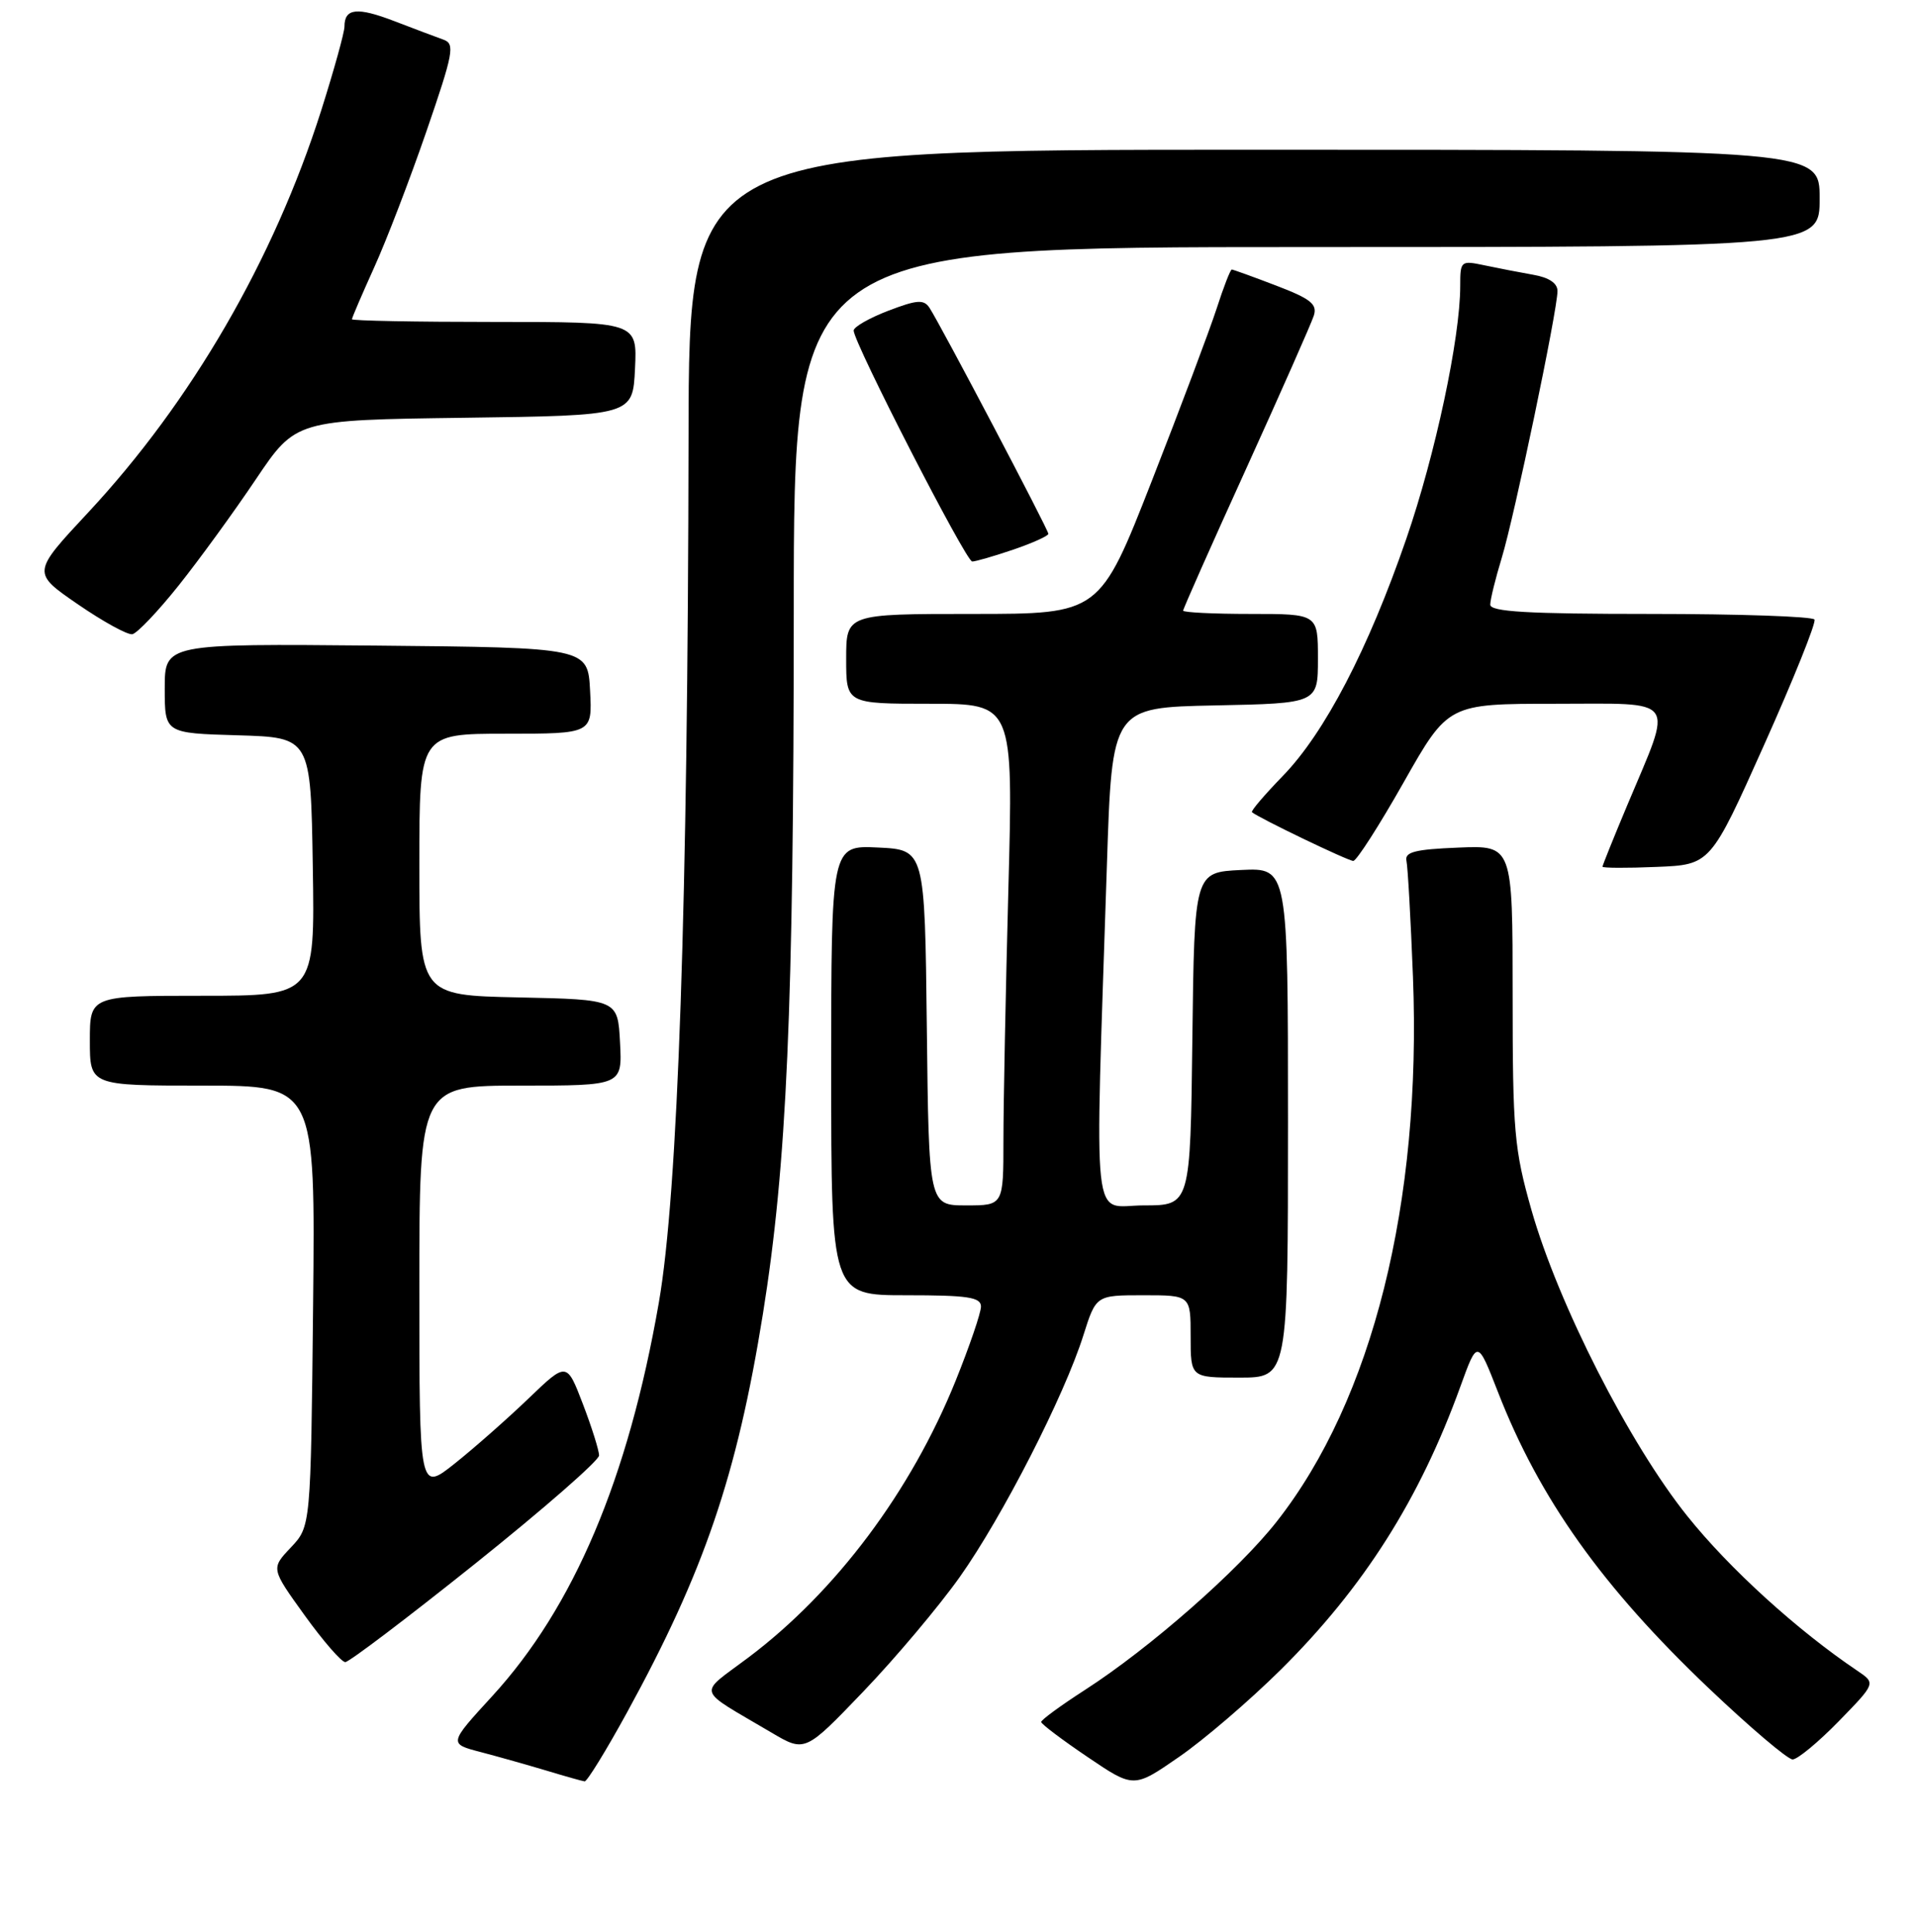 <?xml version="1.0" encoding="UTF-8" standalone="no"?>
<!DOCTYPE svg PUBLIC "-//W3C//DTD SVG 1.1//EN" "http://www.w3.org/Graphics/SVG/1.1/DTD/svg11.dtd" >
<svg xmlns="http://www.w3.org/2000/svg" xmlns:xlink="http://www.w3.org/1999/xlink" version="1.1" viewBox="0 0 256 258">
 <g >
 <path fill="currentColor"
d=" M 171.05 223.00 C 182.13 212.00 189.57 200.27 195.02 185.20 C 197.30 178.90 197.30 178.90 200.03 185.90 C 205.58 200.18 213.96 211.95 228.16 225.46 C 233.68 230.71 238.73 235.00 239.39 235.00 C 240.04 235.00 242.81 232.71 245.54 229.91 C 250.50 224.82 250.50 224.82 248.04 223.16 C 240.03 217.77 230.94 209.51 225.34 202.51 C 217.62 192.89 208.10 174.19 204.52 161.64 C 202.21 153.50 202.00 151.15 202.00 132.84 C 202.00 112.91 202.00 112.91 194.75 113.21 C 188.98 113.44 187.57 113.80 187.82 114.97 C 188.00 115.78 188.39 122.76 188.69 130.47 C 189.86 160.64 183.29 186.94 170.51 203.21 C 165.41 209.72 153.54 220.14 144.91 225.70 C 141.67 227.79 139.03 229.72 139.04 230.00 C 139.06 230.28 141.84 232.38 145.23 234.67 C 151.40 238.85 151.40 238.85 157.44 234.67 C 160.77 232.38 166.89 227.12 171.05 223.00 Z  M 83.72 228.75 C 94.02 209.95 98.41 197.07 101.88 175.50 C 105.08 155.55 105.99 134.85 106.00 81.75 C 106.00 33.00 106.00 33.00 174.50 33.00 C 243.00 33.00 243.00 33.00 243.00 26.50 C 243.00 20.00 243.00 20.00 167.50 20.00 C 92.00 20.00 92.00 20.00 91.95 58.25 C 91.86 120.80 90.54 159.32 87.98 174.00 C 83.89 197.51 76.62 214.67 65.72 226.56 C 59.91 232.90 59.91 232.90 64.21 234.02 C 66.57 234.64 70.53 235.76 73.00 236.50 C 75.47 237.25 77.76 237.89 78.07 237.93 C 78.39 237.97 80.93 233.84 83.72 228.75 Z  M 128.17 210.63 C 133.85 202.62 142.14 186.41 144.68 178.34 C 146.37 173.00 146.37 173.00 152.68 173.00 C 159.00 173.00 159.00 173.00 159.00 178.50 C 159.00 184.00 159.00 184.00 165.50 184.00 C 172.00 184.00 172.00 184.00 172.00 149.95 C 172.00 115.90 172.00 115.90 165.75 116.20 C 159.50 116.50 159.50 116.50 159.23 138.75 C 158.96 161.00 158.96 161.00 152.73 161.00 C 145.69 161.00 146.19 165.64 147.82 115.50 C 148.50 94.50 148.50 94.50 162.25 94.22 C 176.00 93.94 176.00 93.94 176.00 87.97 C 176.00 82.00 176.00 82.00 167.00 82.00 C 162.05 82.00 158.00 81.80 158.00 81.56 C 158.00 81.31 161.79 72.77 166.43 62.57 C 171.06 52.37 175.12 43.19 175.45 42.16 C 175.94 40.63 175.04 39.91 170.43 38.15 C 167.35 36.97 164.67 36.00 164.49 36.00 C 164.31 36.00 163.39 38.36 162.46 41.25 C 161.52 44.14 157.63 54.49 153.81 64.25 C 146.86 82.00 146.86 82.00 129.93 82.00 C 113.00 82.00 113.00 82.00 113.00 88.00 C 113.00 94.00 113.00 94.00 124.16 94.00 C 135.32 94.00 135.32 94.00 134.66 118.75 C 134.30 132.36 134.00 147.44 134.00 152.25 C 134.00 161.00 134.00 161.00 129.02 161.00 C 124.04 161.00 124.04 161.00 123.77 137.25 C 123.50 113.50 123.50 113.50 117.25 113.20 C 111.00 112.90 111.00 112.90 111.00 142.95 C 111.00 173.00 111.00 173.00 121.00 173.00 C 129.26 173.00 131.00 173.26 131.00 174.51 C 131.00 175.35 129.48 179.79 127.63 184.39 C 121.66 199.20 111.62 212.61 99.91 221.41 C 93.14 226.50 92.80 225.37 103.00 231.40 C 107.50 234.06 107.50 234.06 115.31 225.91 C 119.61 221.42 125.39 214.55 128.17 210.63 Z  M 63.51 208.81 C 72.58 201.55 80.00 195.07 80.00 194.40 C 80.00 193.73 79.03 190.64 77.84 187.53 C 75.68 181.89 75.68 181.89 70.59 186.78 C 67.79 189.47 63.36 193.38 60.75 195.46 C 56.00 199.24 56.00 199.24 56.00 172.12 C 56.00 145.00 56.00 145.00 69.55 145.00 C 83.10 145.00 83.10 145.00 82.80 139.25 C 82.50 133.50 82.50 133.50 69.25 133.22 C 56.00 132.94 56.00 132.94 56.00 115.47 C 56.00 98.00 56.00 98.00 67.55 98.00 C 79.10 98.00 79.10 98.00 78.80 92.25 C 78.50 86.50 78.50 86.50 50.25 86.23 C 22.00 85.97 22.00 85.97 22.00 91.95 C 22.00 97.93 22.00 97.93 31.75 98.21 C 41.50 98.50 41.50 98.50 41.77 115.75 C 42.05 133.00 42.05 133.00 27.02 133.00 C 12.00 133.00 12.00 133.00 12.00 139.00 C 12.00 145.00 12.00 145.00 27.06 145.00 C 42.11 145.00 42.11 145.00 41.81 174.44 C 41.50 203.87 41.50 203.87 38.84 206.69 C 36.18 209.50 36.18 209.50 40.68 215.75 C 43.16 219.19 45.60 222.00 46.11 222.00 C 46.61 222.00 54.45 216.06 63.51 208.81 Z  M 235.58 99.50 C 239.52 90.70 242.55 83.16 242.31 82.75 C 242.07 82.34 232.23 82.00 220.44 82.00 C 203.95 82.00 199.00 81.71 199.01 80.75 C 199.02 80.06 199.71 77.25 200.55 74.50 C 202.22 69.03 207.98 41.49 207.99 38.88 C 208.00 37.83 206.85 37.06 204.75 36.70 C 202.96 36.38 200.04 35.82 198.25 35.44 C 195.08 34.77 195.00 34.83 195.00 38.20 C 195.00 45.12 191.68 60.72 187.80 71.97 C 182.72 86.71 176.90 97.89 171.30 103.65 C 168.87 106.16 167.01 108.33 167.19 108.48 C 168.01 109.21 180.04 115.00 180.72 114.99 C 181.15 114.99 184.18 110.27 187.45 104.49 C 193.39 94.00 193.39 94.00 207.71 94.00 C 224.25 94.00 223.46 92.89 217.34 107.47 C 215.50 111.85 214.00 115.59 214.00 115.76 C 214.00 115.94 217.24 115.96 221.21 115.79 C 228.42 115.50 228.42 115.50 235.58 99.50 Z  M 23.85 78.21 C 26.61 74.75 31.26 68.35 34.18 64.00 C 39.50 56.10 39.50 56.10 62.00 55.80 C 84.50 55.50 84.50 55.50 84.80 49.25 C 85.10 43.00 85.10 43.00 66.05 43.00 C 55.57 43.00 47.00 42.84 47.00 42.64 C 47.00 42.44 48.33 39.35 49.95 35.76 C 51.58 32.18 54.72 24.00 56.93 17.59 C 60.56 7.04 60.78 5.86 59.23 5.30 C 58.28 4.96 55.33 3.85 52.68 2.83 C 47.69 0.91 46.00 1.09 46.00 3.55 C 46.00 4.33 44.60 9.37 42.90 14.74 C 36.55 34.71 25.55 53.68 11.73 68.50 C 4.27 76.50 4.27 76.50 10.38 80.70 C 13.75 83.02 17.03 84.82 17.67 84.71 C 18.31 84.59 21.09 81.67 23.85 78.21 Z  M 135.32 73.41 C 137.89 72.53 140.00 71.58 140.00 71.30 C 140.00 70.74 125.62 43.41 124.13 41.12 C 123.37 39.97 122.48 40.03 118.61 41.51 C 116.08 42.48 114.00 43.67 114.00 44.15 C 114.00 45.76 129.00 75.00 129.83 75.00 C 130.28 75.00 132.75 74.28 135.32 73.41 Z "/>
</g>
</svg>